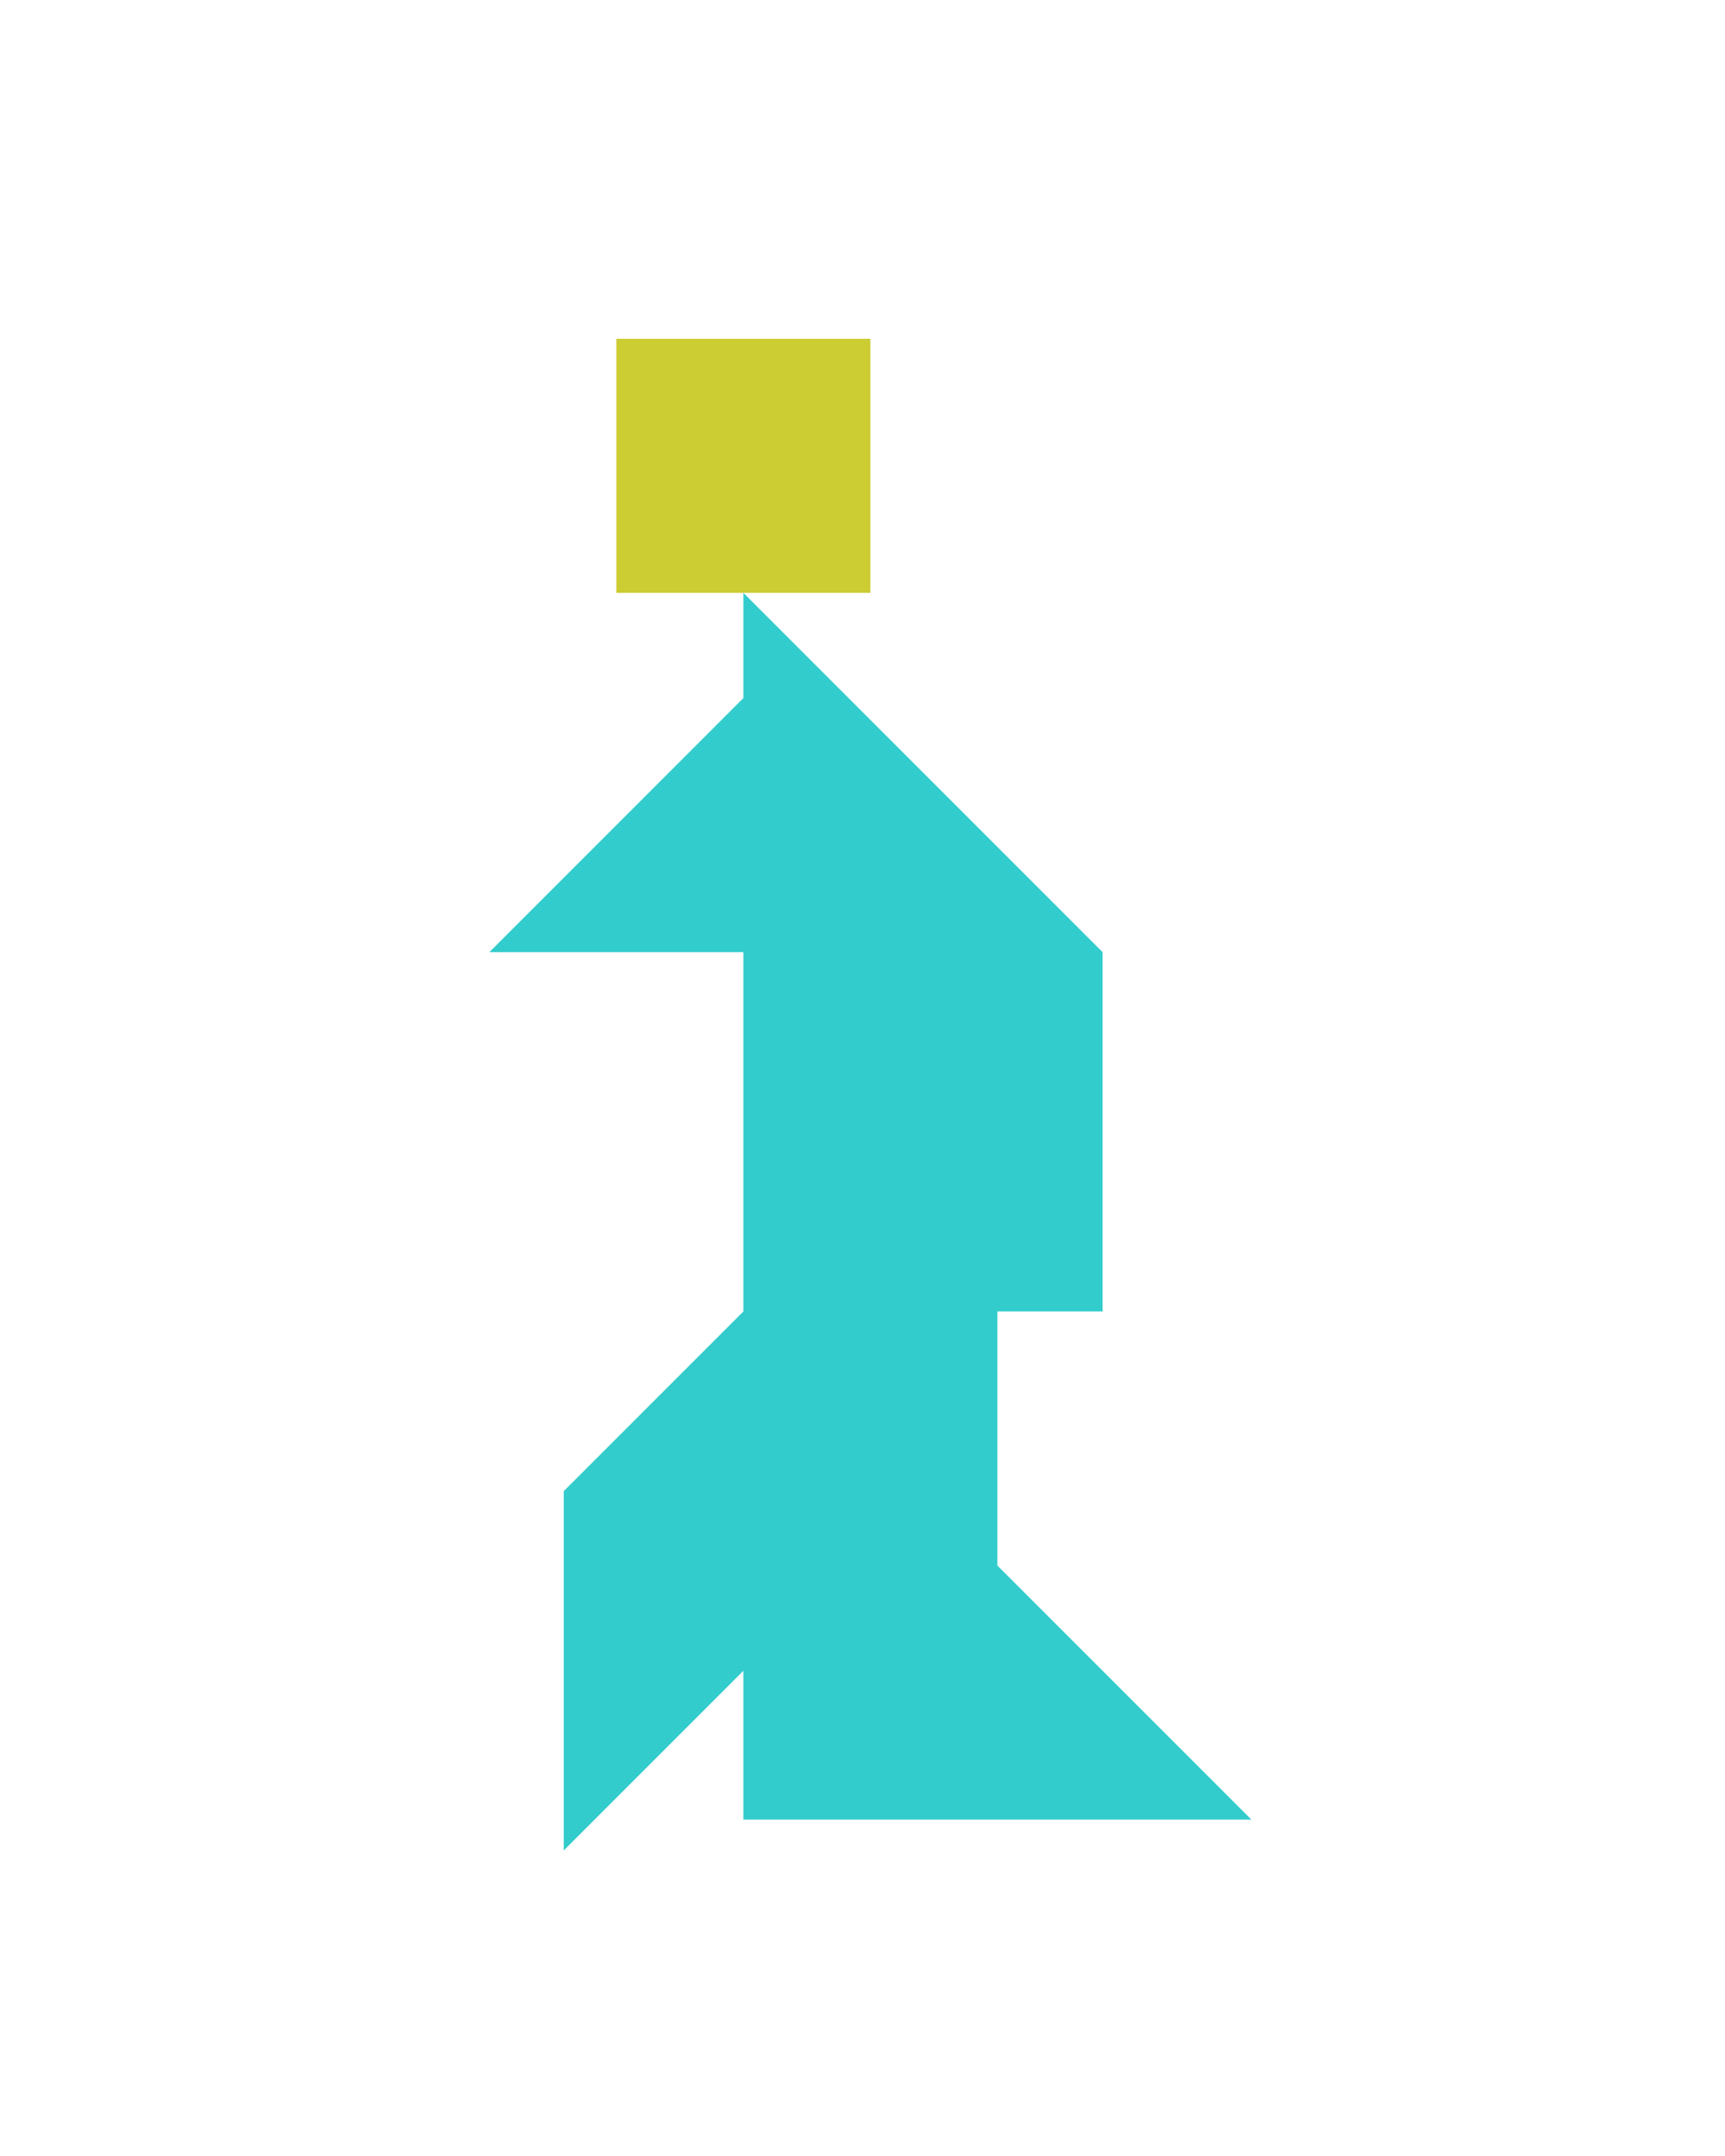 <?xml version="1.0" encoding="utf-8"?>
<!-- Generator: Adobe Illustrator 15.0.0, SVG Export Plug-In . SVG Version: 6.00 Build 0)  -->
<!DOCTYPE svg PUBLIC "-//W3C//DTD SVG 1.1//EN" "http://www.w3.org/Graphics/SVG/1.1/DTD/svg11.dtd">
<svg version="1.1" id="Layer_1" xmlns="http://www.w3.org/2000/svg" xmlns:xlink="http://www.w3.org/1999/xlink" x="0px" y="0px"
	 width="240.094px" height="300px" viewBox="0 0 240.094 300" enable-background="new 0 0 240.094 300" xml:space="preserve">
<polygon fill="#33CCCC" points="174.177,253.211 138.822,217.855 138.822,182.5 153.465,182.5 153.466,132.5 103.466,82.5 
	103.466,97.144 68.111,132.5 103.466,132.5 103.466,182.5 78.467,207.5 78.467,257.5 103.466,232.5 103.466,253.211 "/>
<polygon fill="#CCCC33" points="121.143,47.143 121.143,47.143 85.788,47.143 85.788,82.5 121.143,82.5 "/>
</svg>
